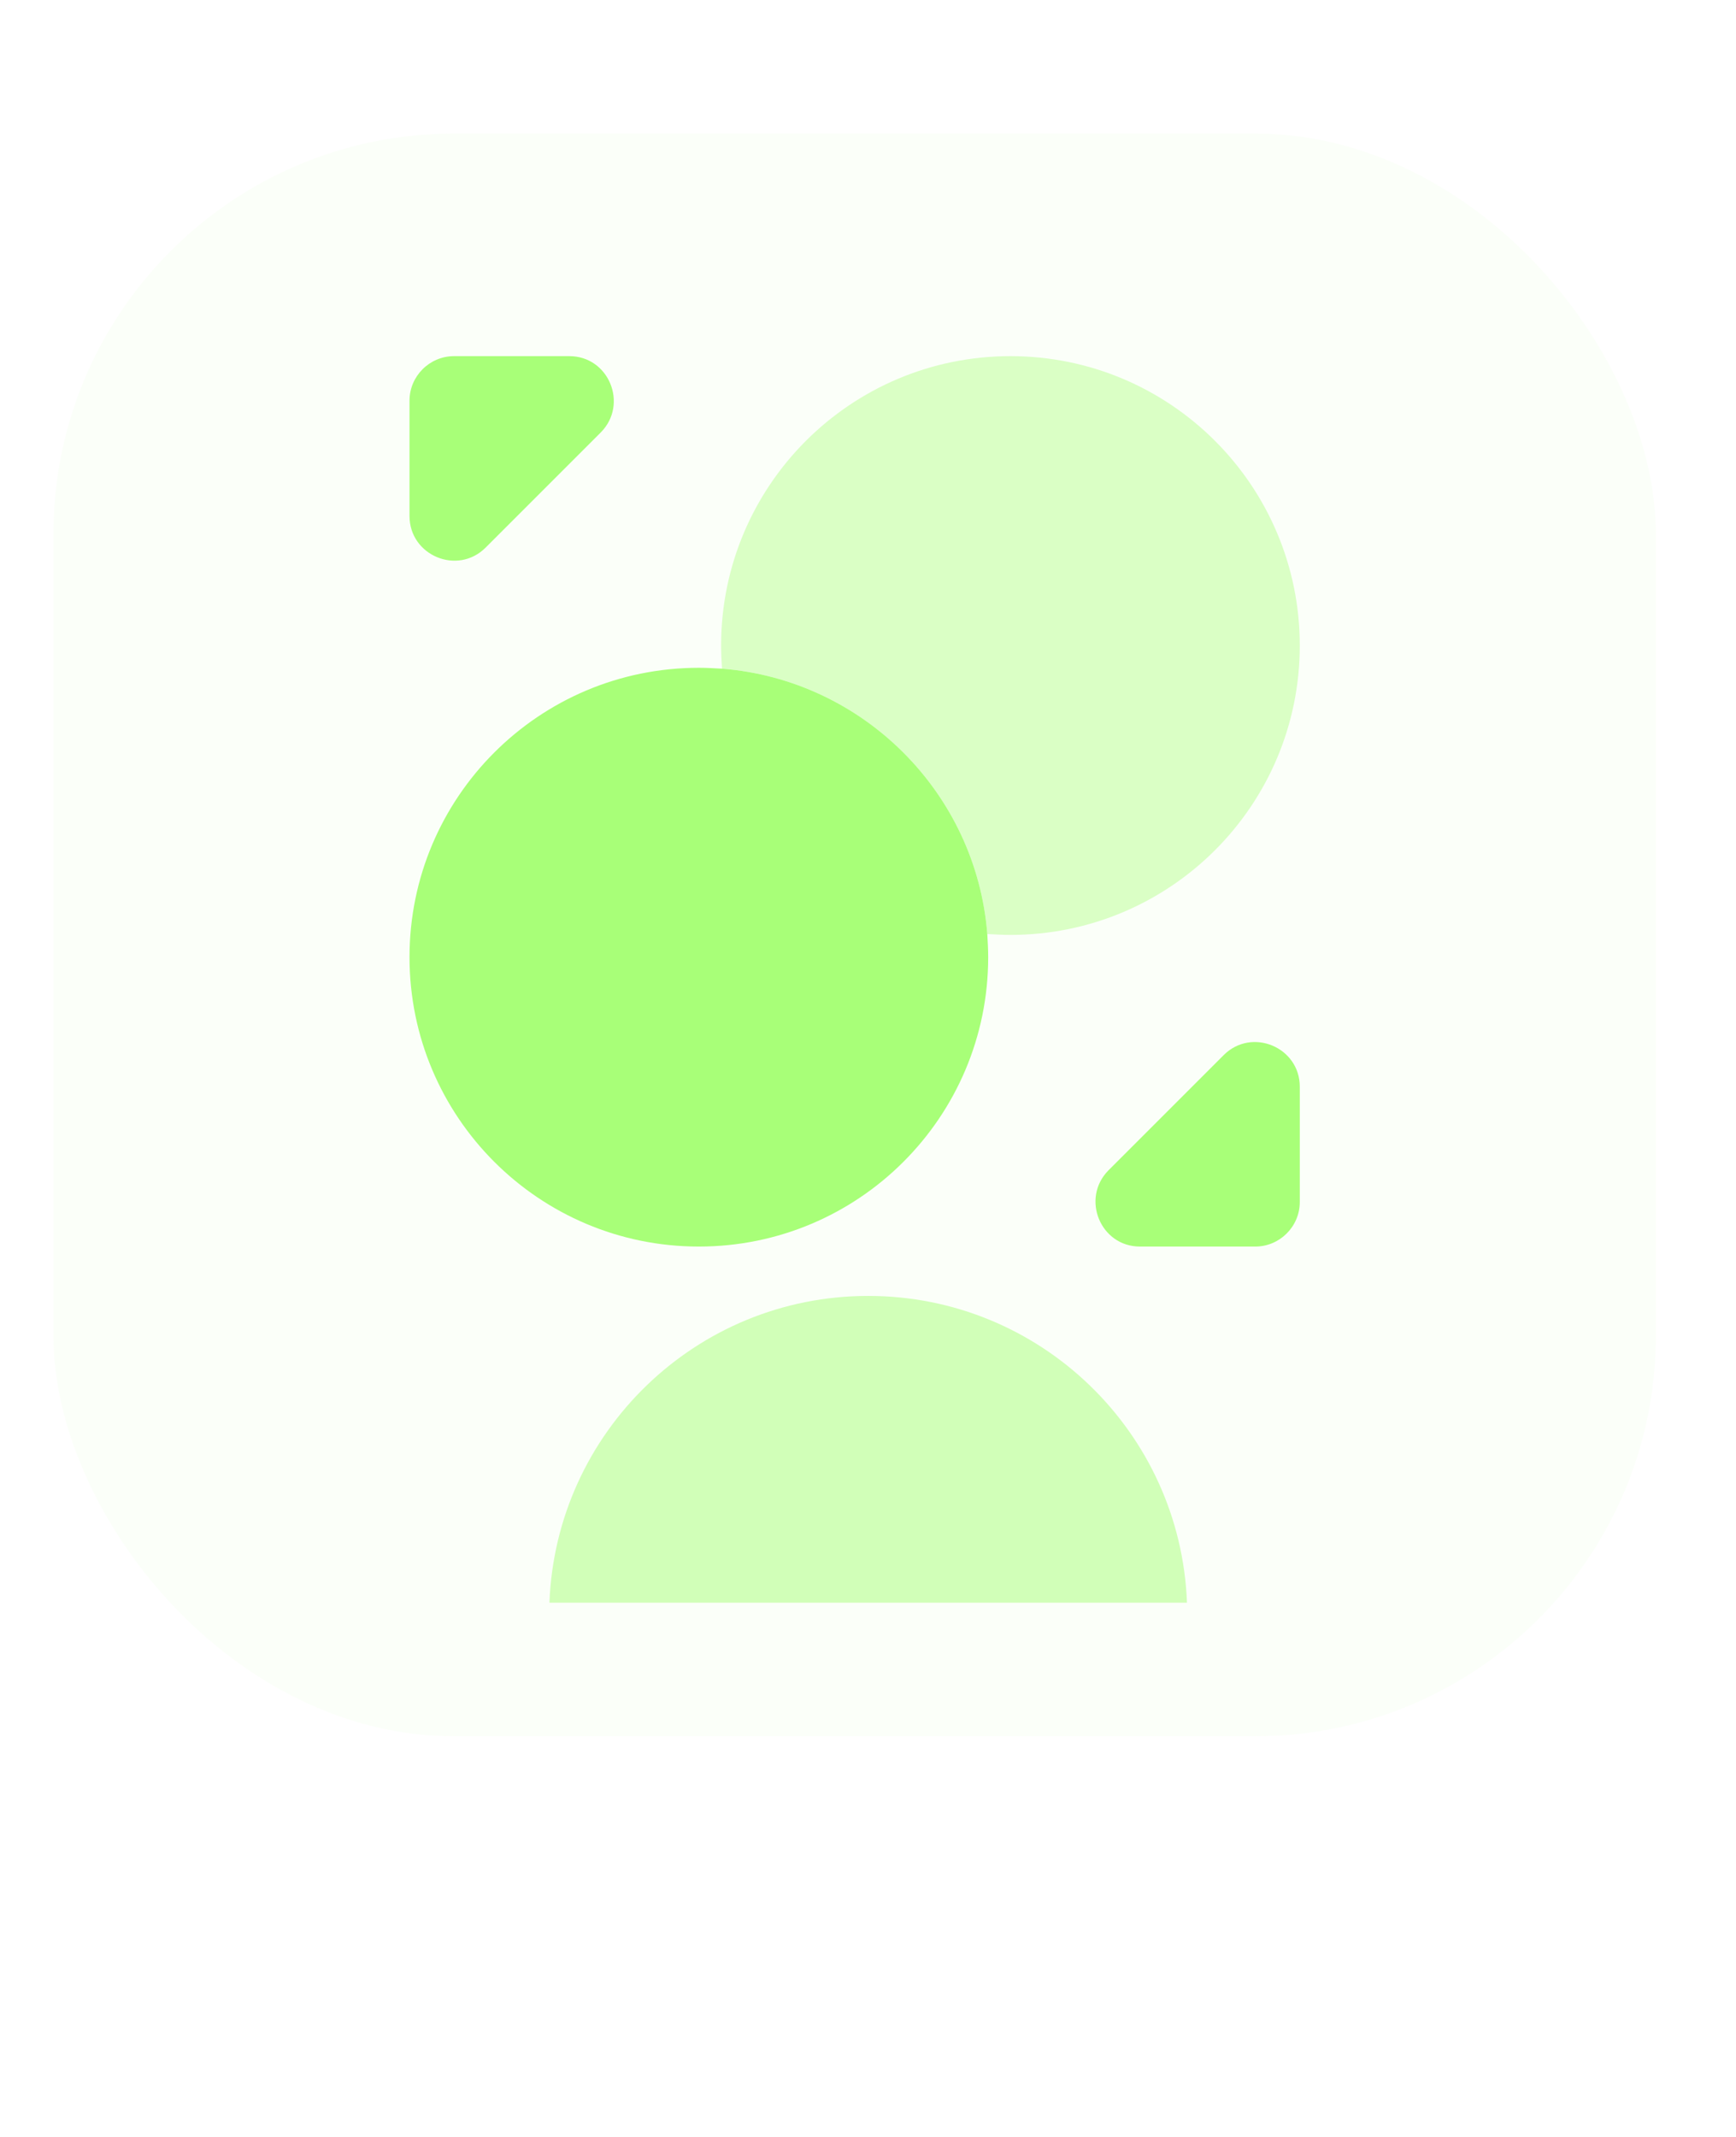 <svg width="65" height="80" viewBox="0 0 65 80" fill="none" xmlns="http://www.w3.org/2000/svg">
<g filter="url(#filter0_i_67_571)">
<rect x="2" width="60" height="60" rx="15" fill="#A8FF78" fill-opacity="0.05"/>
</g>
<g filter="url(#filter1_f_67_571)">
<path fill-rule="evenodd" clip-rule="evenodd" d="M44.443 60H20.572C20.814 53.616 26.065 48.515 32.508 48.515C38.951 48.515 44.202 53.616 44.443 60Z" fill="#A8FF78" fill-opacity="0.5"/>
</g>
<path d="M37 35.833C37 41.817 32.15 46.667 26.167 46.667C20.183 46.667 15.333 41.817 15.333 35.833C15.333 29.85 20.183 25 26.167 25C26.45 25 26.75 25.017 27.033 25.033C32.317 25.45 36.55 29.683 36.967 34.967C36.983 35.25 37 35.55 37 35.833Z" fill="#A8FF78"/>
<path opacity="0.4" d="M48.667 24.167C48.667 30.15 43.817 35 37.833 35C37.55 35 37.25 34.983 36.967 34.967C36.55 29.683 32.317 25.45 27.033 25.033C27.017 24.75 27 24.45 27 24.167C27 18.183 31.85 13.333 37.833 13.333C43.817 13.333 48.667 18.183 48.667 24.167Z" fill="#A8FF78"/>
<path d="M21.317 13.333H17C16.083 13.333 15.333 14.083 15.333 15V19.317C15.333 20.8 17.133 21.55 18.183 20.5L22.5 16.183C23.533 15.133 22.8 13.333 21.317 13.333Z" fill="#A8FF78"/>
<path d="M42.683 46.667H47C47.917 46.667 48.667 45.917 48.667 45V40.683C48.667 39.2 46.867 38.45 45.817 39.5L41.5 43.817C40.467 44.867 41.2 46.667 42.683 46.667Z" fill="#A8FF78"/>
<defs>
<filter id="filter0_i_67_571" x="2" y="0" width="60" height="65" filterUnits="userSpaceOnUse" color-interpolation-filters="sRGB">
<feFlood flood-opacity="0" result="BackgroundImageFix"/>
<feBlend mode="normal" in="SourceGraphic" in2="BackgroundImageFix" result="shape"/>
<feColorMatrix in="SourceAlpha" type="matrix" values="0 0 0 0 0 0 0 0 0 0 0 0 0 0 0 0 0 0 127 0" result="hardAlpha"/>
<feOffset dy="5"/>
<feGaussianBlur stdDeviation="7.5"/>
<feComposite in2="hardAlpha" operator="arithmetic" k2="-1" k3="1"/>
<feColorMatrix type="matrix" values="0 0 0 0 1 0 0 0 0 1 0 0 0 0 1 0 0 0 0.15 0"/>
<feBlend mode="normal" in2="shape" result="effect1_innerShadow_67_571"/>
</filter>
<filter id="filter1_f_67_571" x="0.572" y="28.515" width="63.871" height="51.485" filterUnits="userSpaceOnUse" color-interpolation-filters="sRGB">
<feFlood flood-opacity="0" result="BackgroundImageFix"/>
<feBlend mode="normal" in="SourceGraphic" in2="BackgroundImageFix" result="shape"/>
<feGaussianBlur stdDeviation="10" result="effect1_foregroundBlur_67_571"/>
</filter>
</defs>
</svg>
